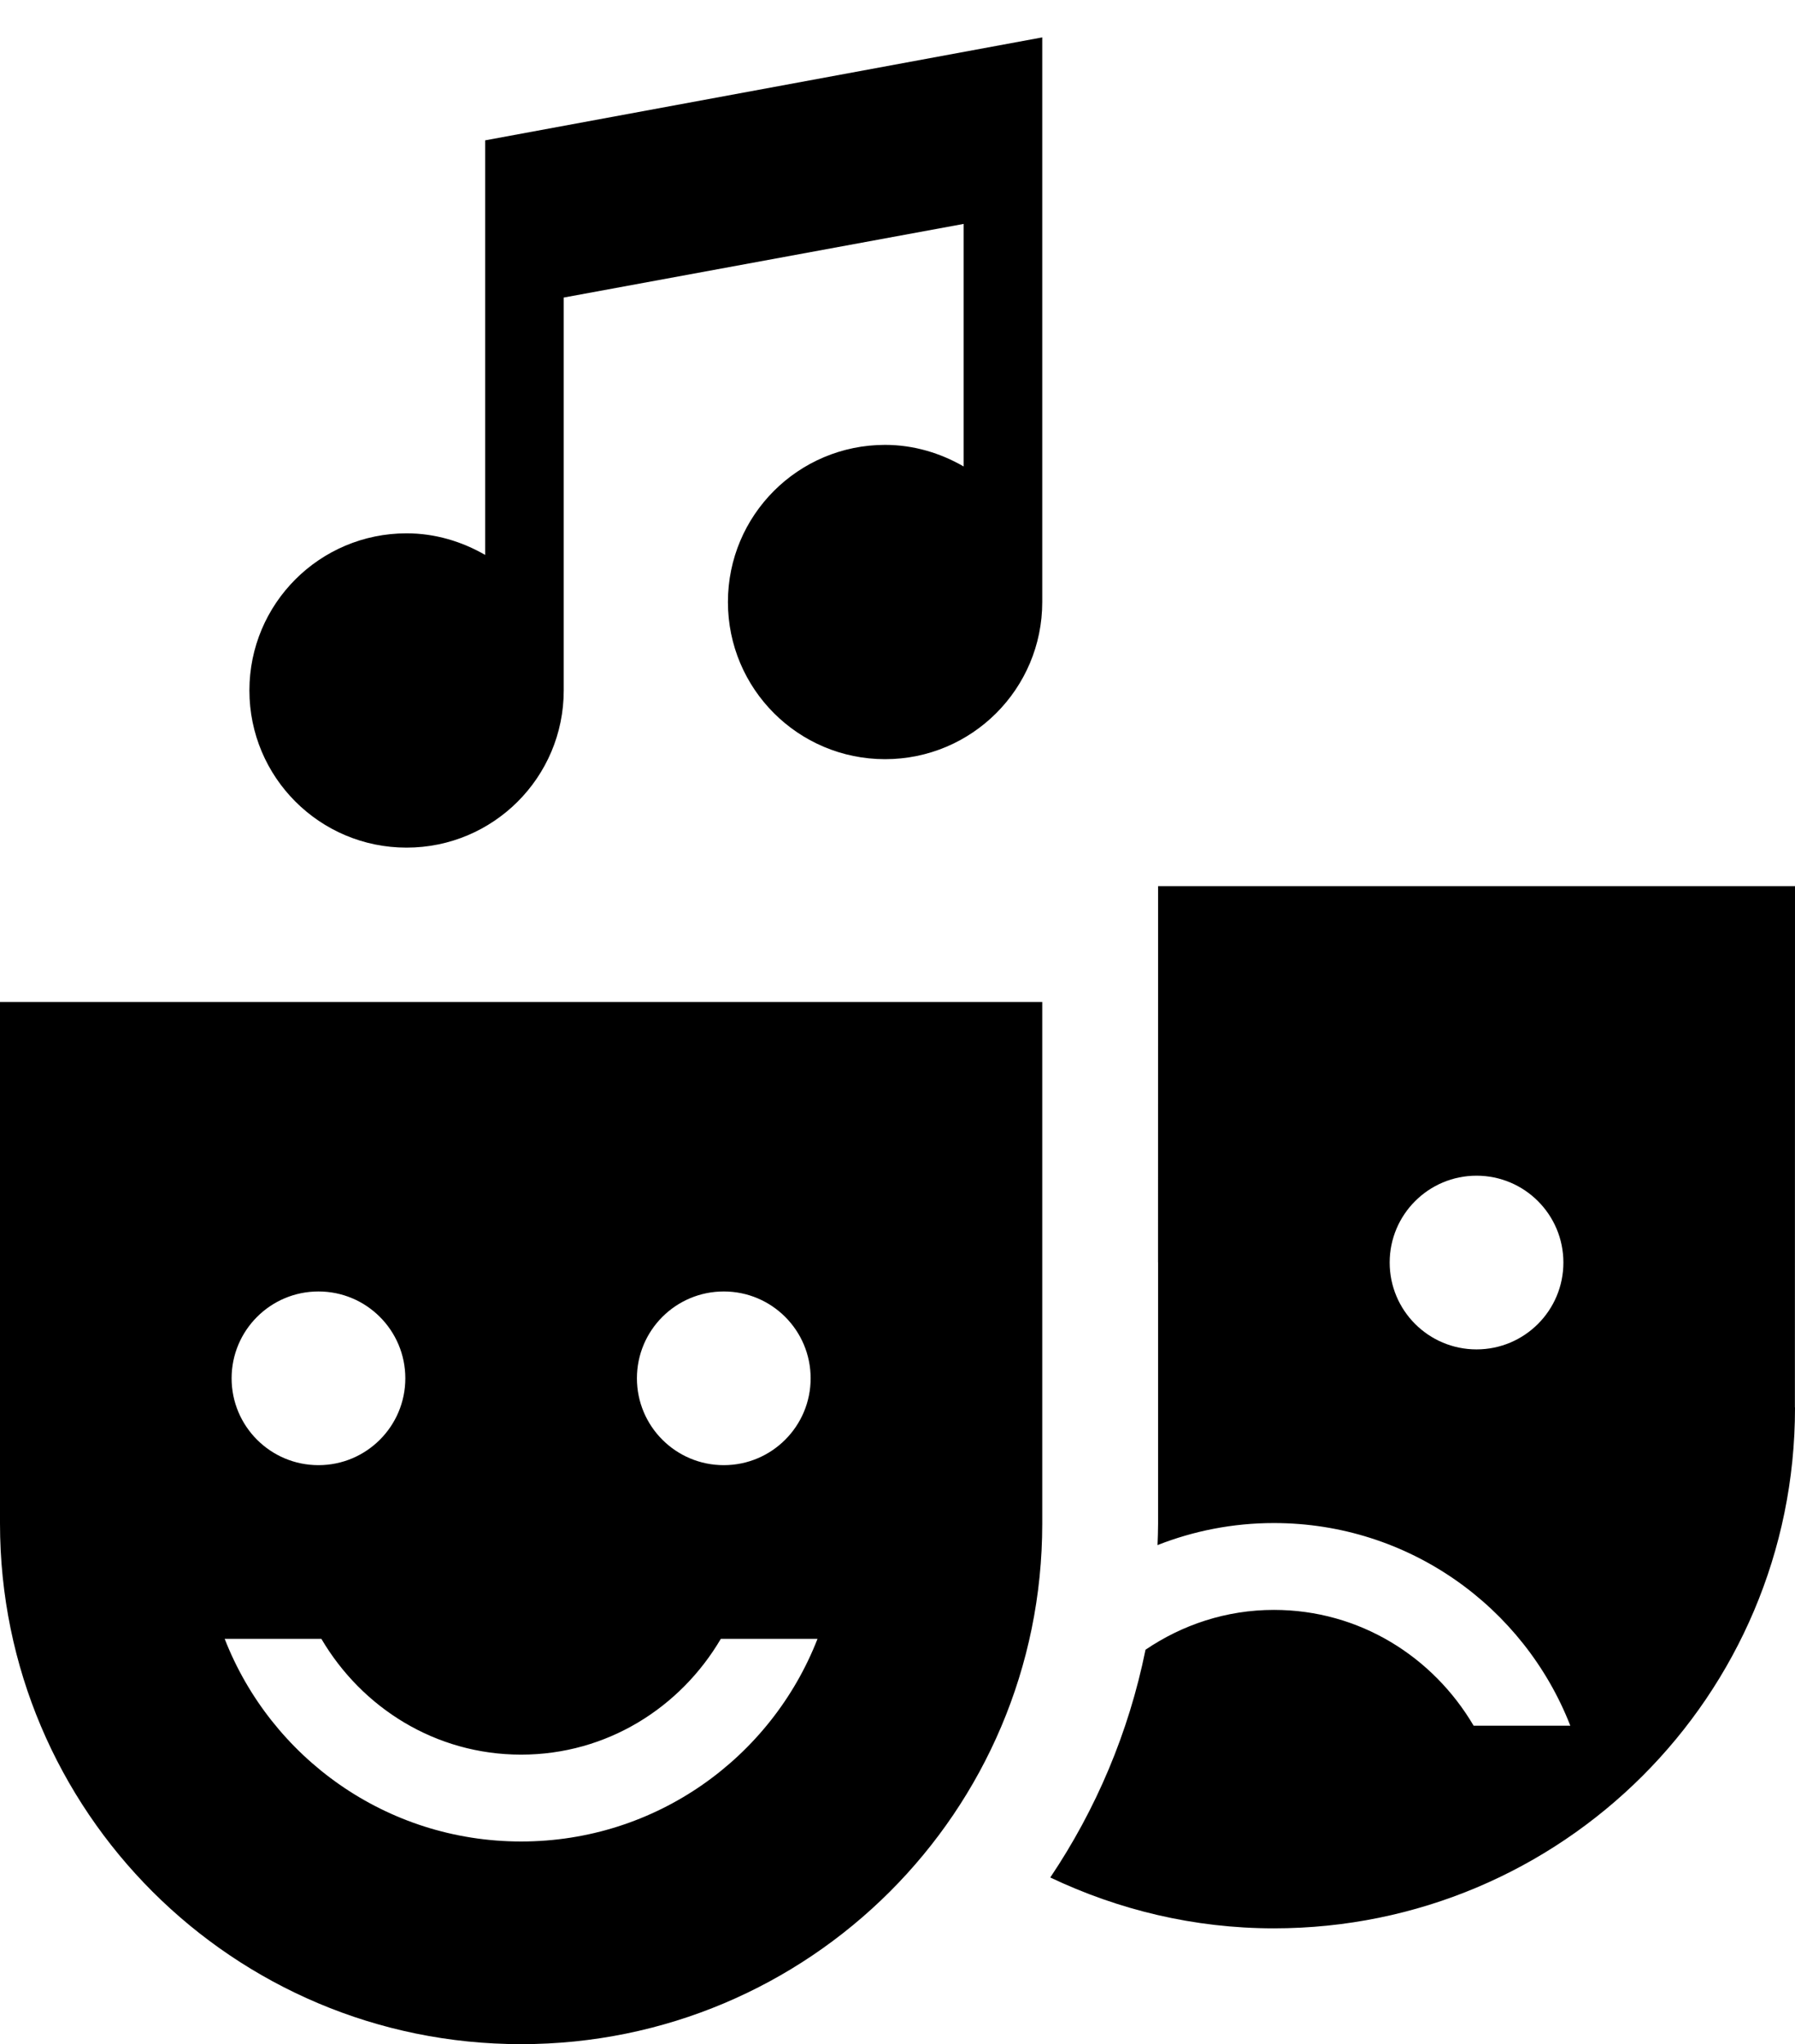 <?xml version="1.0" encoding="UTF-8" standalone="no"?>
<svg width="36px" height="41px" viewBox="0 0 36 41" version="1.1" xmlns="http://www.w3.org/2000/svg" xmlns:xlink="http://www.w3.org/1999/xlink">
    <!-- Generator: sketchtool 3.8.3 (29802) - http://www.bohemiancoding.com/sketch -->
    <title>86DBCE63-2949-45D3-B959-3D8C3BF834DF</title>
    <desc>Created with sketchtool.</desc>
    <defs></defs>
    <g id="Style-guide" stroke="none" stroke-width="1" fill="none" fill-rule="evenodd">
        <g id="Icons" transform="translate(-302, -1928)" fill="#000000">
            <g id="icon-cultura" transform="translate(302, 1928)">
                <g id="Layer_1">
                    <path d="M36,17.774 L23.226,17.774 L23.226,20.097 L23.225,25.313 C23.225,25.316 23.226,25.319 23.226,25.322 L23.226,25.331 L23.226,28.225 L23.226,28.225 L23.226,30.561 C23.226,30.705 23.22,30.847 23.215,30.99 C23.938,30.706 24.724,30.548 25.548,30.548 C28.254,30.548 30.565,32.232 31.494,34.613 L29.555,34.613 C28.742,33.231 27.267,32.29 25.549,32.29 C24.59,32.29 23.709,32.59 22.974,33.089 C22.638,34.75 21.979,36.296 21.064,37.657 C22.425,38.304 23.941,38.677 25.549,38.677 C31.321,38.677 36,34.012 36,28.24 C36,28.228 35.998,28.217 35.998,28.217 L36,17.774 L36,17.774 Z M29.613,27.065 C28.651,27.065 27.871,26.285 27.871,25.323 C27.871,24.361 28.651,23.581 29.613,23.581 C30.575,23.581 31.355,24.361 31.355,25.323 C31.355,26.285 30.575,27.065 29.613,27.065 L29.613,27.065 Z M20.903,30.562 L20.903,20.097 L0,20.097 L0,30.539 L0,30.557 C0,36.33 4.679,41 10.452,41 C16.225,41 20.903,36.334 20.903,30.562 L20.903,30.562 Z M14.516,25.903 C15.478,25.903 16.258,26.683 16.258,27.645 C16.258,28.607 15.478,29.387 14.516,29.387 C13.554,29.387 12.774,28.607 12.774,27.645 C12.774,26.683 13.554,25.903 14.516,25.903 L14.516,25.903 Z M6.387,25.903 C7.349,25.903 8.129,26.683 8.129,27.645 C8.129,28.607 7.349,29.387 6.387,29.387 C5.425,29.387 4.645,28.607 4.645,27.645 C4.645,26.683 5.425,25.903 6.387,25.903 L6.387,25.903 Z M10.452,36.935 C7.746,36.935 5.435,35.251 4.506,32.87 L6.445,32.87 C7.258,34.252 8.733,35.193 10.451,35.193 C12.169,35.193 13.645,34.252 14.457,32.87 L16.396,32.87 C15.468,35.252 13.157,36.935 10.452,36.935 L10.452,36.935 Z M20.903,12.075 C20.903,13.817 19.492,15.227 17.751,15.227 C16.009,15.227 14.599,13.816 14.599,12.075 C14.599,10.333 16.01,8.923 17.751,8.923 C18.326,8.923 18.862,9.088 19.327,9.356 L19.327,4.491 L11.306,5.968 L11.306,13.849 C11.306,15.591 9.895,17.001 8.154,17.001 C6.412,17.001 5.002,15.59 5.002,13.849 C5.002,12.107 6.413,10.697 8.154,10.697 C8.729,10.697 9.265,10.862 9.73,11.13 L9.73,2.815 L20.903,0.75 L20.903,12.075 L20.903,12.075 Z" id="Shape"></path>
                </g>
            </g>
        </g>
    </g>
</svg>
